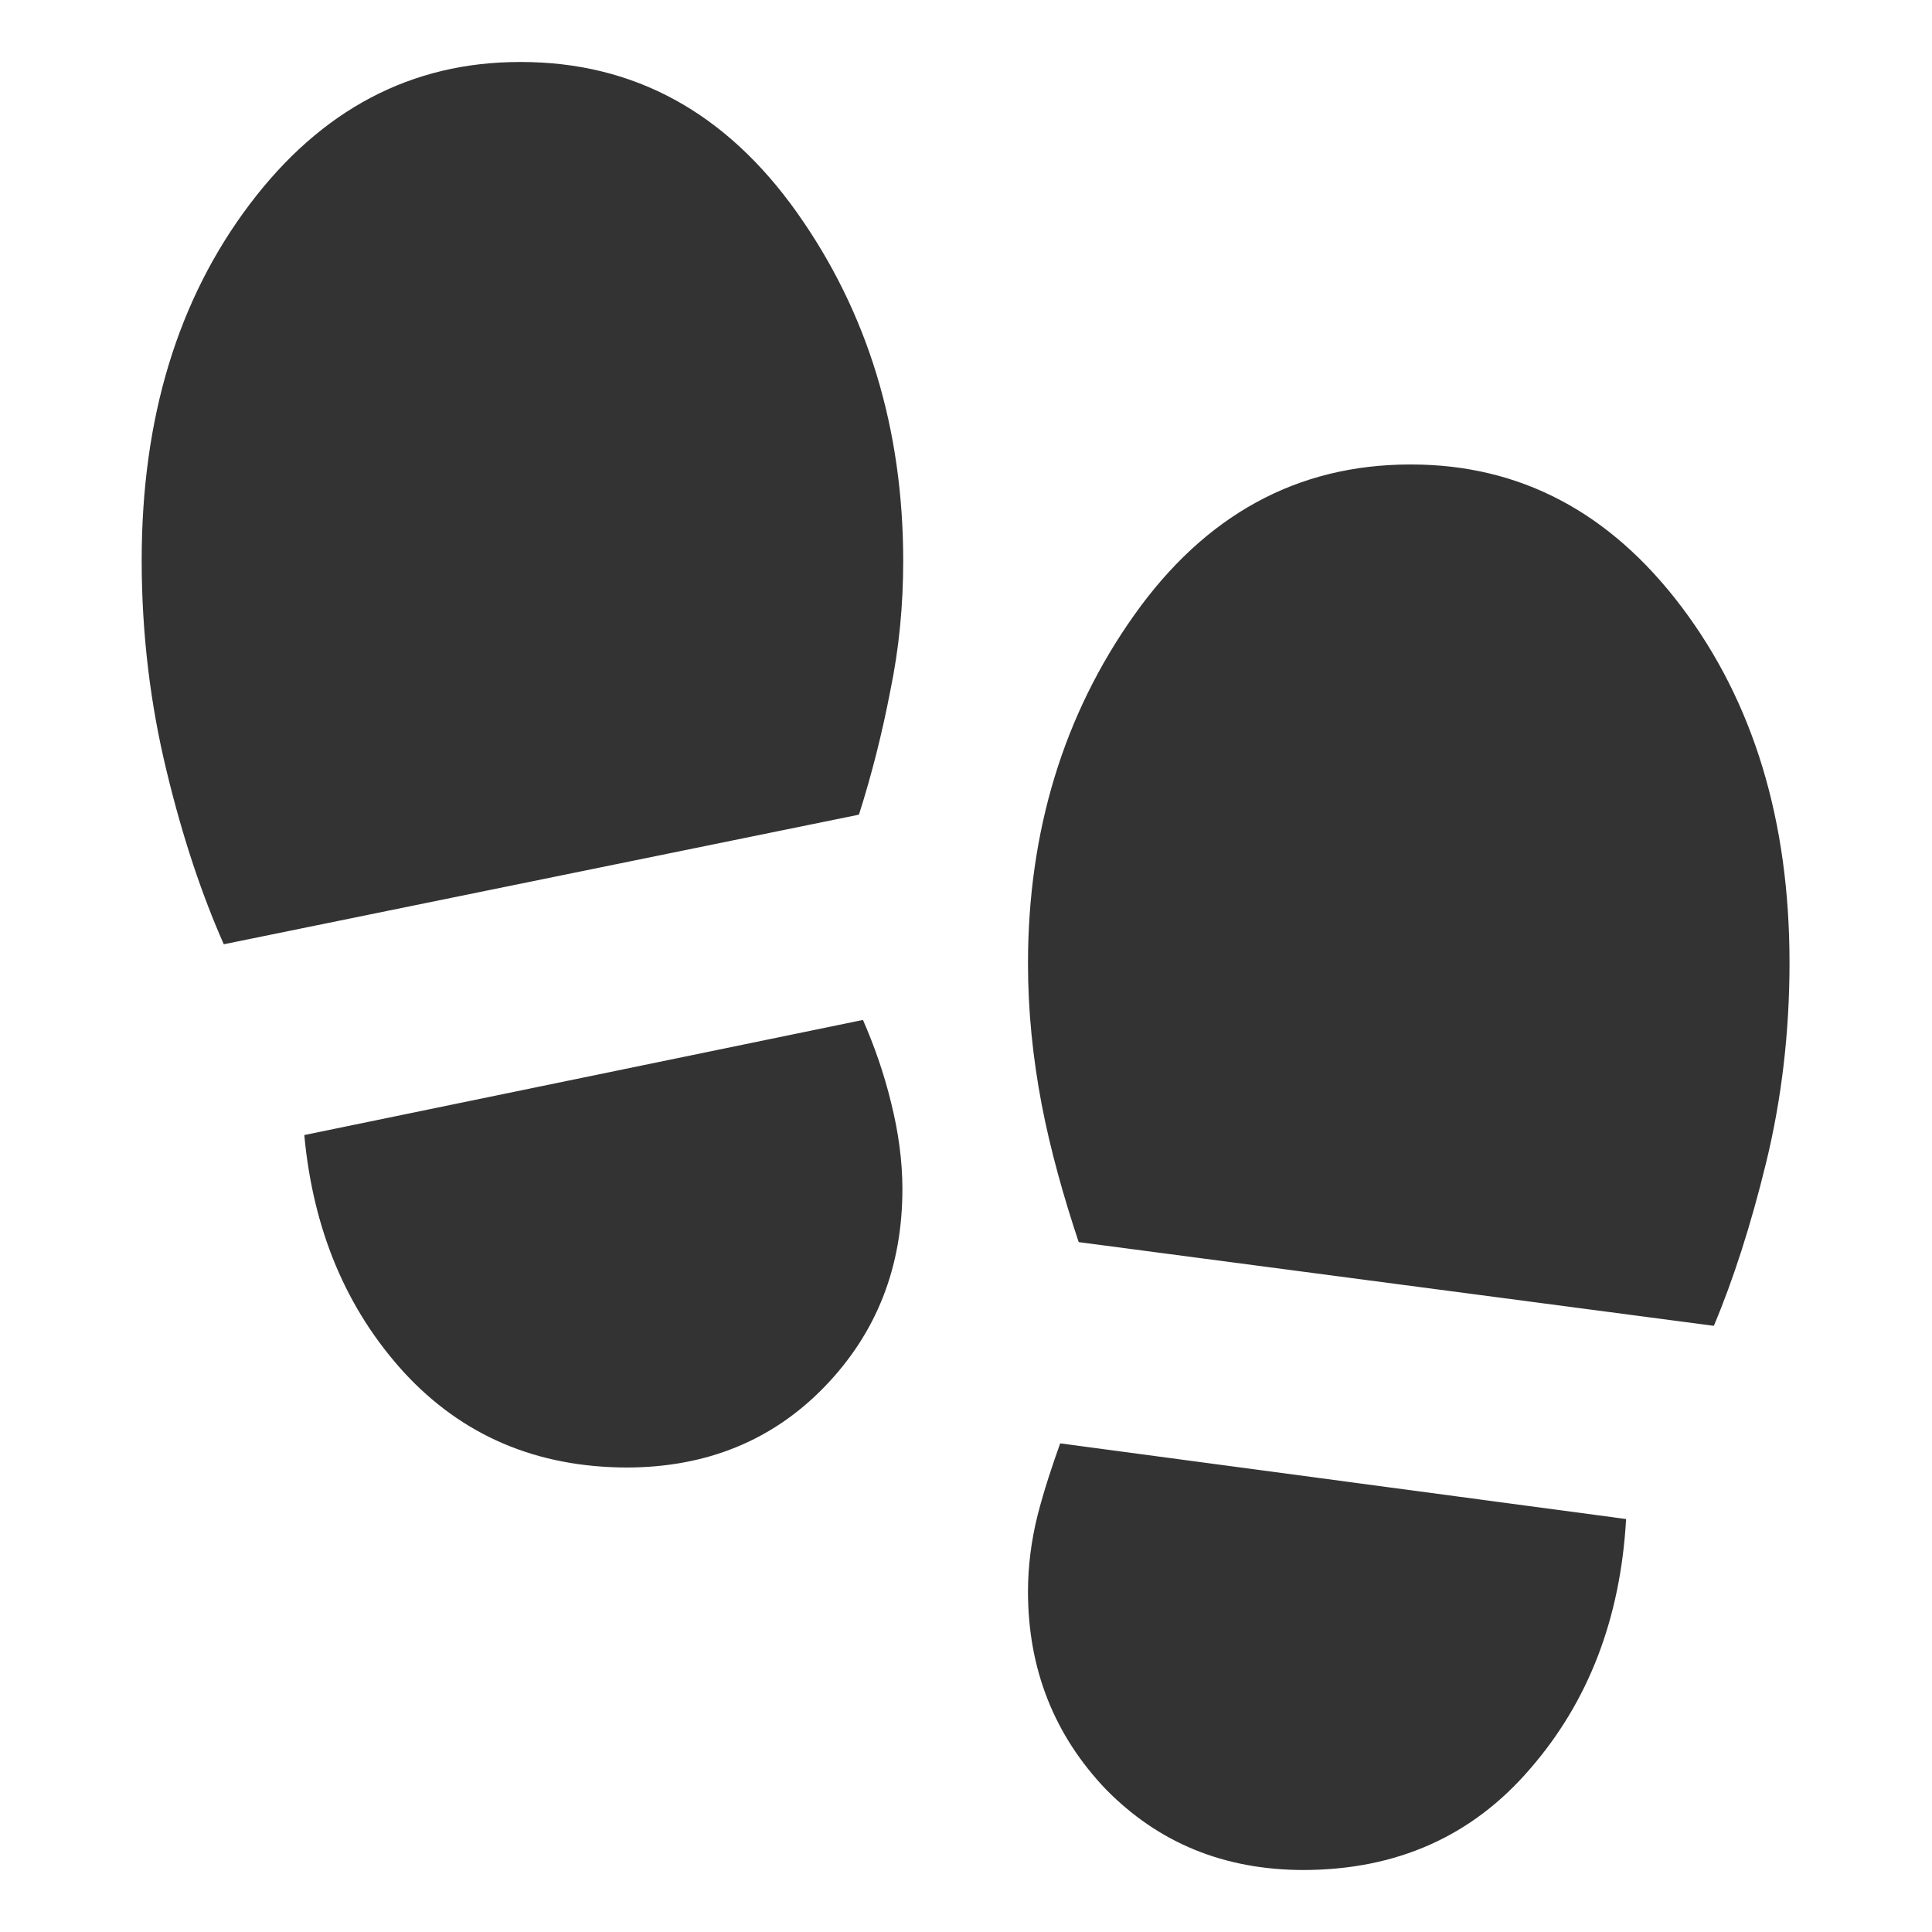 <?xml version="1.0" encoding="UTF-8"?>
<svg id="Layer_1" data-name="Layer 1" xmlns="http://www.w3.org/2000/svg" viewBox="0 0 24 24">
  <defs>
    <style>
      .cls-1 {
        fill: #333;
      }
    </style>
  </defs>
  <path class="cls-1" d="M6.47.77c1.41,0,2.55.63,3.43,1.87.88,1.24,1.32,2.69,1.32,4.33,0,.54-.05,1.08-.16,1.61-.1.52-.23,1.04-.39,1.54l-7.89,1.61c-.27-.61-.51-1.32-.71-2.15-.2-.82-.31-1.7-.31-2.62,0-1.77.45-3.24,1.34-4.42.89-1.18,2.01-1.77,3.36-1.77ZM7.8,18.23c-1.14,0-2.06-.4-2.78-1.18-.72-.79-1.13-1.77-1.24-2.95l6.94-1.43c.14.32.26.66.35,1.03.09.36.14.72.14,1.07,0,.97-.32,1.79-.97,2.46-.64.66-1.46,1-2.46,1ZM17.53,5.77c1.35,0,2.47.59,3.36,1.77.89,1.18,1.34,2.65,1.34,4.42,0,.87-.1,1.7-.29,2.48-.19.78-.41,1.46-.65,2.03l-7.89-1.04c-.19-.57-.35-1.14-.46-1.71-.11-.58-.17-1.16-.17-1.75,0-1.64.44-3.09,1.32-4.33.88-1.24,2.02-1.87,3.43-1.87ZM16.2,23.23c-1,0-1.81-.34-2.46-1-.64-.67-.97-1.49-.97-2.46,0-.31.04-.63.12-.95.08-.31.18-.61.28-.89l7.03.94c-.07,1.24-.47,2.27-1.19,3.1-.72.84-1.66,1.26-2.83,1.26Z"/>
</svg>